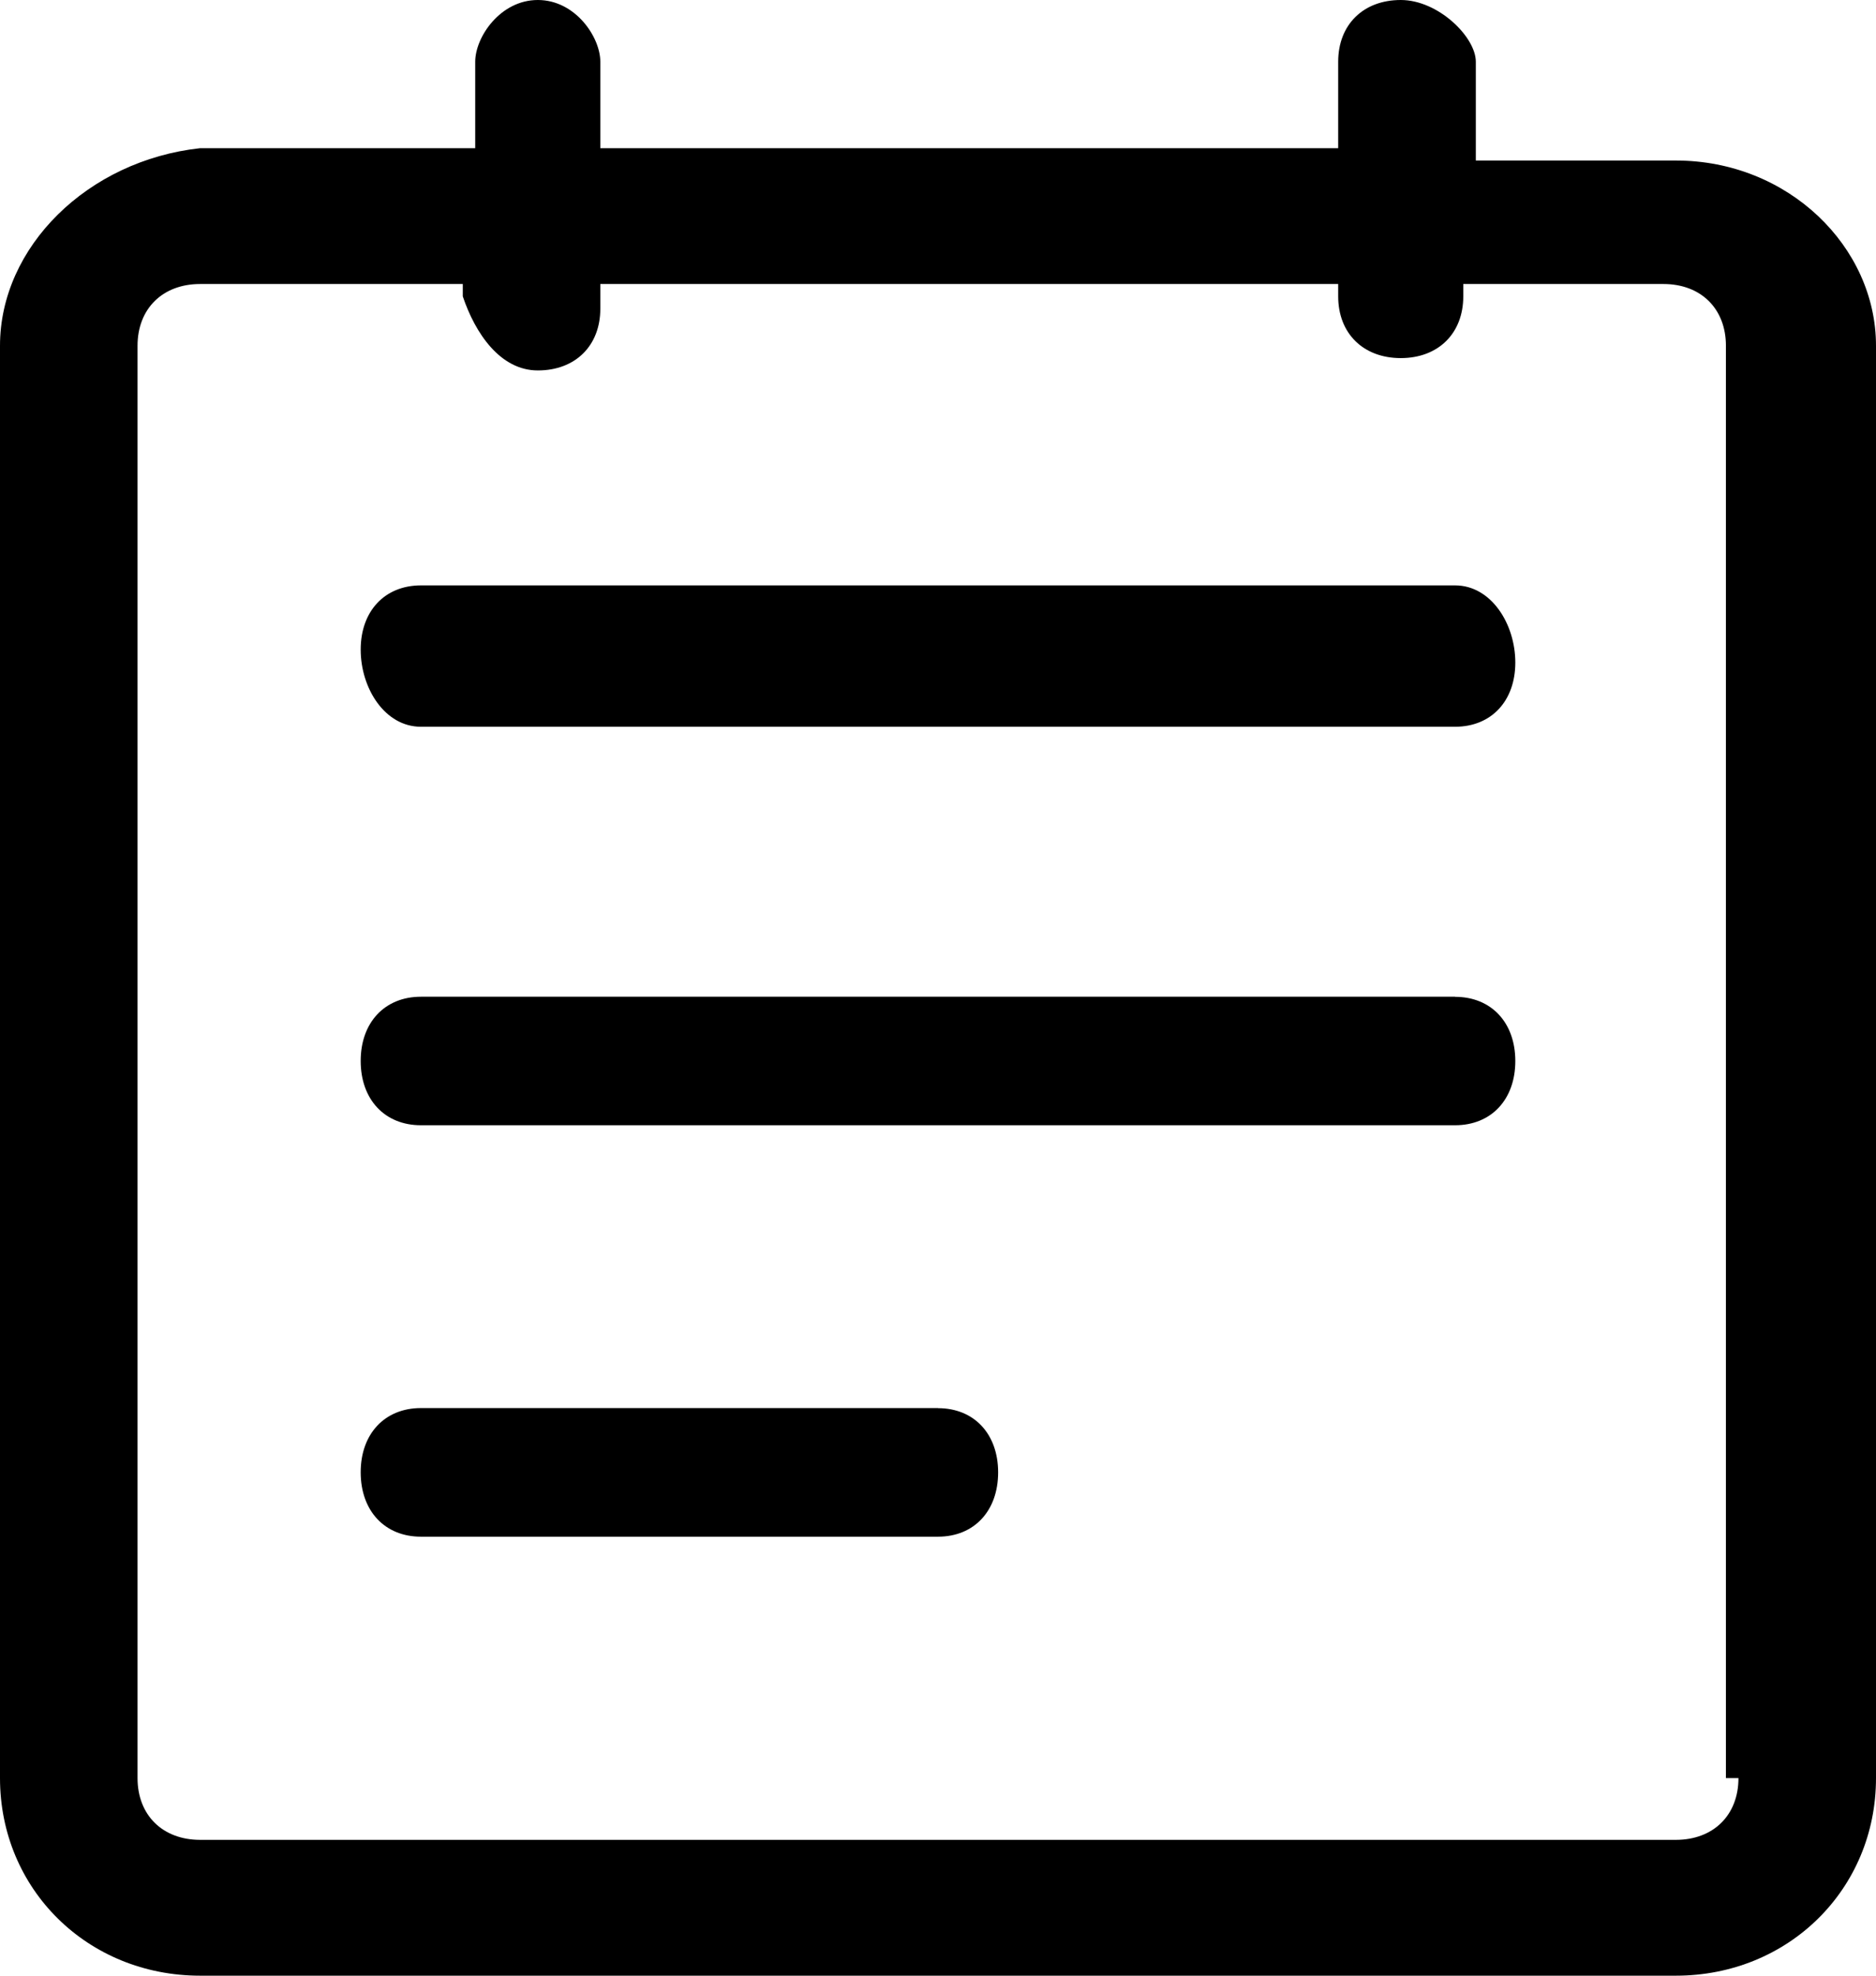 <svg width="19" height="20" xmlns="http://www.w3.org/2000/svg"><g fill="#000" fill-rule="nonzero"><path d="M16.973 1.625h-2.026v-1c0-.25-.38-.625-.76-.625s-.634.25-.634.625V1.5H6.08V.625C6.08.375 5.827 0 5.447 0s-.634.375-.634.625V1.5H2.027C.887 1.625 0 2.5 0 3.5V18c0 1.125.887 2 2.027 2h14.946c1.14 0 2.027-.875 2.027-2V3.5c0-1-.887-1.875-2.027-1.875ZM17.607 18c0 .375-.254.625-.634.625H2.027c-.38 0-.634-.25-.634-.625V3.5c0-.375.254-.625.634-.625h2.66V3c.126.375.38.75.76.75s.633-.25.633-.625v-.25h7.473V3c0 .375.254.625.634.625s.633-.25.633-.625v-.125h2.027c.38 0 .633.25.633.625V18h.127Z"/><path d="M14.737 5.926H4.263c-.366 0-.61.26-.61.65 0 .391.244.781.61.781h10.474c.366 0 .61-.26.61-.65s-.244-.781-.61-.781Zm0 4.164H4.263c-.366 0-.61.26-.61.65 0 .391.244.651.61.651h10.474c.366 0 .61-.26.61-.65s-.244-.65-.61-.65ZM9.5 14.254H4.263c-.366 0-.61.26-.61.65 0 .391.244.652.61.652H9.5c.365 0 .609-.26.609-.651 0-.39-.244-.65-.609-.65Z"/></g></svg>